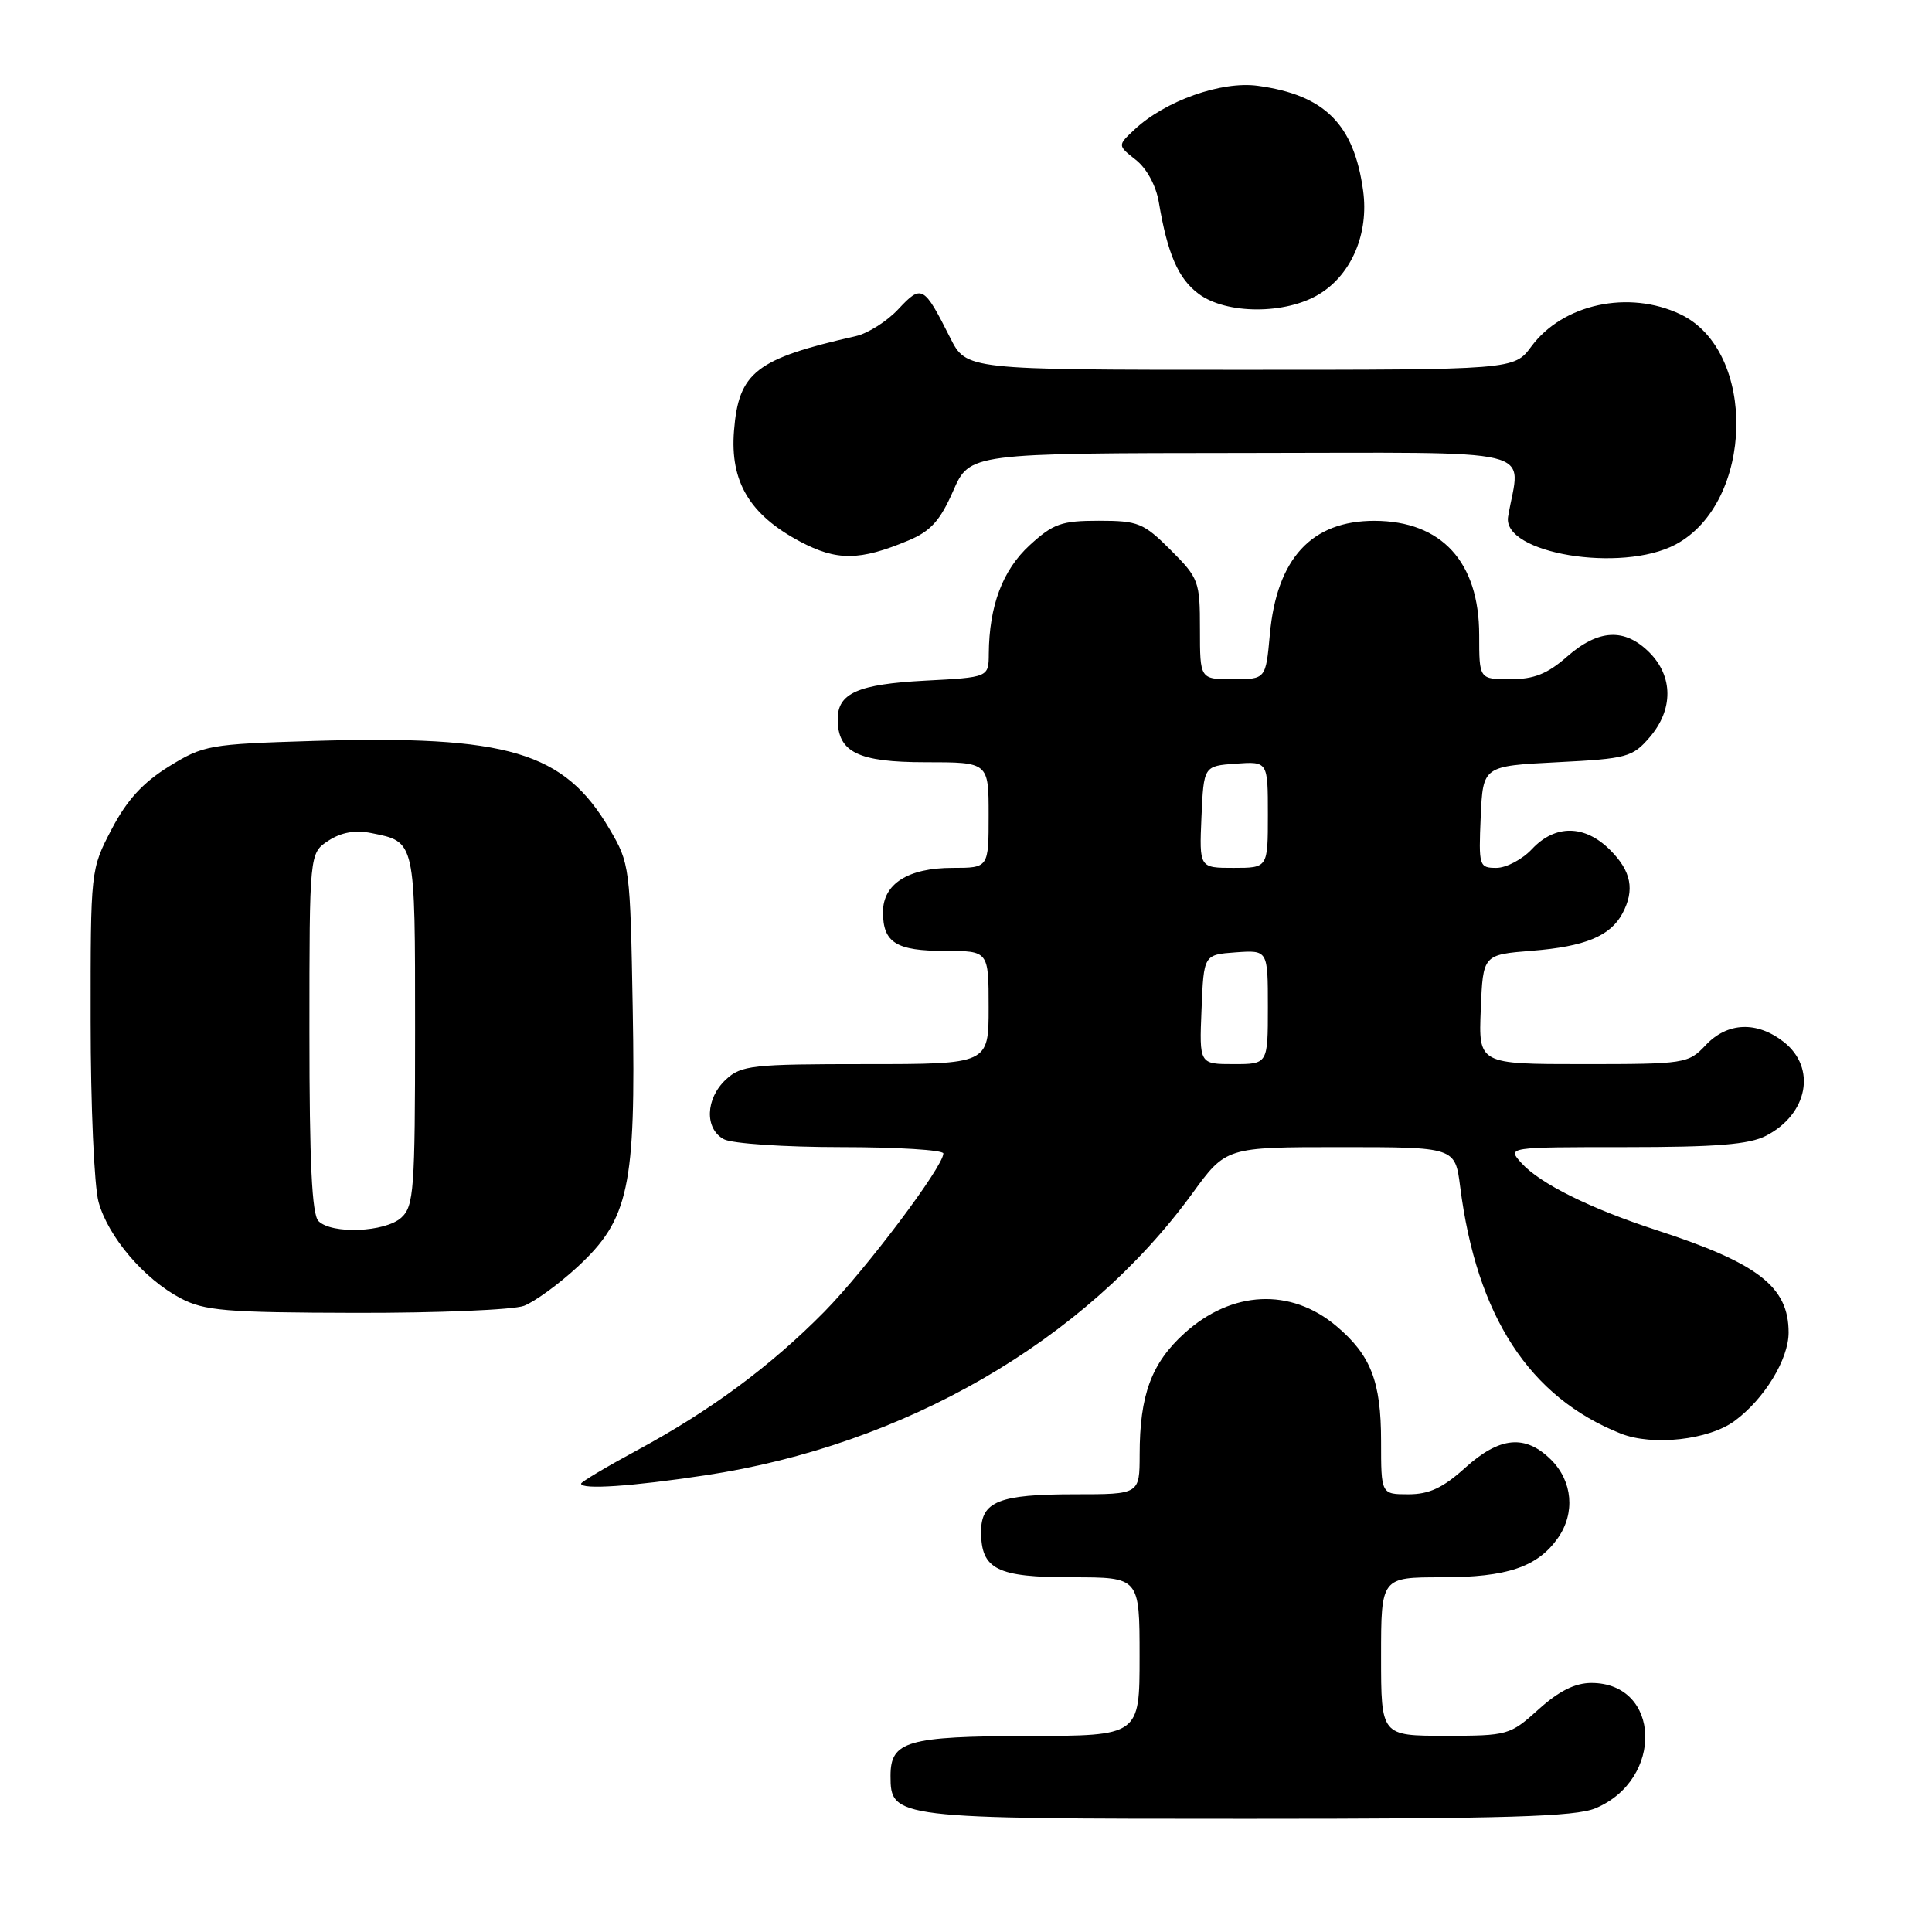 <?xml version="1.0" encoding="UTF-8" standalone="no"?>
<!DOCTYPE svg PUBLIC "-//W3C//DTD SVG 1.1//EN" "http://www.w3.org/Graphics/SVG/1.1/DTD/svg11.dtd" >
<svg xmlns="http://www.w3.org/2000/svg" xmlns:xlink="http://www.w3.org/1999/xlink" version="1.1" viewBox="0 0 256 256">
 <g >
 <path fill="currentColor"
d=" M 211.40 239.61 C 220.50 235.80 220.09 223.00 210.87 223.00 C 208.70 223.00 206.56 224.07 203.87 226.50 C 200.08 229.92 199.80 230.00 191.50 230.00 C 183.00 230.00 183.00 230.00 183.00 219.50 C 183.00 209.00 183.00 209.00 191.05 209.00 C 199.71 209.00 203.74 207.63 206.44 203.78 C 208.74 200.49 208.38 196.29 205.55 193.45 C 202.12 190.03 198.73 190.34 194.13 194.50 C 191.20 197.15 189.37 198.00 186.63 198.00 C 183.00 198.00 183.00 198.00 183.00 190.95 C 183.00 183.06 181.64 179.55 177.06 175.70 C 171.02 170.62 163.23 170.99 156.96 176.65 C 152.57 180.62 151.01 184.84 151.01 192.75 C 151.00 198.00 151.00 198.00 142.43 198.00 C 132.35 198.00 130.00 198.94 130.00 202.96 C 130.00 207.96 132.09 209.00 142.07 209.00 C 151.00 209.00 151.00 209.00 151.00 219.50 C 151.00 230.00 151.00 230.00 136.25 230.03 C 120.20 230.07 118.00 230.70 118.00 235.30 C 118.00 240.95 118.44 241.00 165.25 241.00 C 199.60 241.00 208.72 240.72 211.40 239.61 Z  M 93.42 195.49 C 119.86 191.51 143.74 177.69 157.98 158.15 C 162.45 152.00 162.45 152.00 177.63 152.00 C 192.81 152.00 192.81 152.00 193.48 157.25 C 195.67 174.42 202.64 185.14 214.77 189.96 C 218.98 191.63 226.45 190.80 229.86 188.27 C 233.80 185.36 237.00 180.11 237.00 176.57 C 237.00 170.50 232.99 167.39 219.50 163.00 C 210.72 160.14 204.06 156.84 201.60 154.11 C 199.69 152.00 199.69 152.00 215.39 152.00 C 227.45 152.00 231.78 151.65 234.02 150.49 C 239.57 147.62 240.72 141.50 236.37 138.07 C 232.80 135.27 228.88 135.43 226.00 138.50 C 223.71 140.93 223.28 141.00 209.78 141.00 C 195.91 141.00 195.91 141.00 196.21 133.75 C 196.50 126.50 196.50 126.50 203.00 125.98 C 210.03 125.42 213.37 124.04 214.98 121.04 C 216.64 117.93 216.16 115.44 213.36 112.64 C 210.00 109.27 206.08 109.22 203.00 112.50 C 201.71 113.88 199.58 115.00 198.28 115.00 C 195.99 115.00 195.92 114.77 196.20 108.25 C 196.50 101.50 196.50 101.50 206.34 101.00 C 215.60 100.53 216.32 100.33 218.59 97.69 C 221.74 94.03 221.72 89.63 218.55 86.45 C 215.28 83.18 211.80 83.36 207.65 87.00 C 205.04 89.29 203.27 90.00 200.12 90.00 C 196.00 90.00 196.00 90.00 196.00 84.15 C 196.00 74.47 191.03 69.04 182.15 69.01 C 173.80 68.99 169.17 74.00 168.26 84.08 C 167.72 90.00 167.72 90.00 163.36 90.00 C 159.00 90.00 159.00 90.00 159.00 83.38 C 159.00 77.03 158.85 76.61 155.12 72.88 C 151.53 69.29 150.81 69.00 145.60 69.00 C 140.64 69.00 139.55 69.39 136.43 72.25 C 132.85 75.54 131.07 80.27 131.02 86.62 C 131.00 89.75 131.00 89.75 122.57 90.19 C 113.69 90.66 111.00 91.85 111.00 95.29 C 111.00 99.68 113.69 101.00 122.65 101.00 C 131.00 101.00 131.00 101.00 131.00 108.00 C 131.00 115.00 131.00 115.00 126.22 115.00 C 120.33 115.00 117.00 117.11 117.00 120.86 C 117.00 124.91 118.75 126.00 125.20 126.00 C 131.00 126.00 131.00 126.00 131.00 133.50 C 131.00 141.00 131.00 141.00 114.69 141.00 C 99.66 141.00 98.21 141.16 96.19 143.04 C 93.47 145.57 93.34 149.58 95.93 150.96 C 97.00 151.53 103.97 152.00 111.43 152.00 C 118.90 152.00 125.00 152.38 125.00 152.84 C 125.00 154.58 114.74 168.21 109.22 173.82 C 102.13 181.01 94.15 186.92 84.45 192.15 C 80.35 194.37 77.00 196.36 77.00 196.59 C 77.00 197.41 83.69 196.96 93.42 195.49 Z  M 69.43 173.03 C 70.83 172.49 74.02 170.18 76.50 167.89 C 83.34 161.58 84.26 157.31 83.84 133.68 C 83.51 114.88 83.45 114.41 80.77 109.86 C 74.74 99.60 67.35 97.41 41.51 98.18 C 27.71 98.60 26.97 98.73 22.37 101.57 C 18.92 103.71 16.81 106.02 14.79 109.88 C 12.00 115.22 12.00 115.26 12.01 135.36 C 12.01 146.44 12.48 157.20 13.06 159.28 C 14.34 163.90 19.08 169.46 23.90 172.01 C 27.08 173.69 29.82 173.92 47.18 173.96 C 58.01 173.98 68.02 173.56 69.43 173.03 Z  M 120.36 71.62 C 123.31 70.39 124.57 69.00 126.30 65.05 C 128.50 60.05 128.50 60.05 164.86 60.02 C 205.15 60.00 201.41 59.10 199.83 68.46 C 199.01 73.33 214.84 75.96 222.02 72.15 C 232.44 66.60 232.86 46.48 222.65 41.64 C 215.80 38.39 207.08 40.27 202.91 45.91 C 200.62 49.00 200.62 49.00 164.33 49.00 C 128.04 49.00 128.04 49.00 125.90 44.75 C 122.41 37.82 122.12 37.66 119.04 40.96 C 117.54 42.57 115.00 44.18 113.40 44.54 C 100.16 47.54 97.88 49.31 97.26 57.08 C 96.72 63.82 99.32 68.19 106.00 71.75 C 110.88 74.34 113.91 74.32 120.36 71.62 Z  M 174.81 38.97 C 179.10 36.36 181.40 30.93 180.62 25.26 C 179.41 16.45 175.53 12.58 166.67 11.37 C 161.85 10.71 154.37 13.36 150.30 17.19 C 148.08 19.27 148.08 19.27 150.50 21.18 C 151.94 22.31 153.18 24.59 153.55 26.79 C 154.70 33.65 156.12 36.92 158.82 38.93 C 162.48 41.67 170.36 41.69 174.81 38.97 Z  M 159.21 133.75 C 159.50 126.50 159.50 126.50 163.75 126.19 C 168.00 125.89 168.00 125.89 168.00 133.44 C 168.00 141.00 168.00 141.00 163.46 141.00 C 158.91 141.00 158.91 141.00 159.21 133.75 Z  M 159.20 108.25 C 159.50 101.50 159.50 101.50 163.75 101.19 C 168.00 100.89 168.00 100.89 168.00 107.94 C 168.00 115.00 168.00 115.00 163.45 115.00 C 158.91 115.00 158.91 115.00 159.20 108.25 Z  M 42.20 161.80 C 41.33 160.93 41.00 153.98 41.00 136.82 C 41.00 113.05 41.00 113.05 43.51 111.40 C 45.21 110.29 47.05 109.96 49.17 110.38 C 55.08 111.57 55.00 111.19 55.00 136.47 C 55.00 157.70 54.84 159.83 53.17 161.35 C 51.03 163.28 43.97 163.57 42.20 161.80 Z "/>
</g>
</svg>
